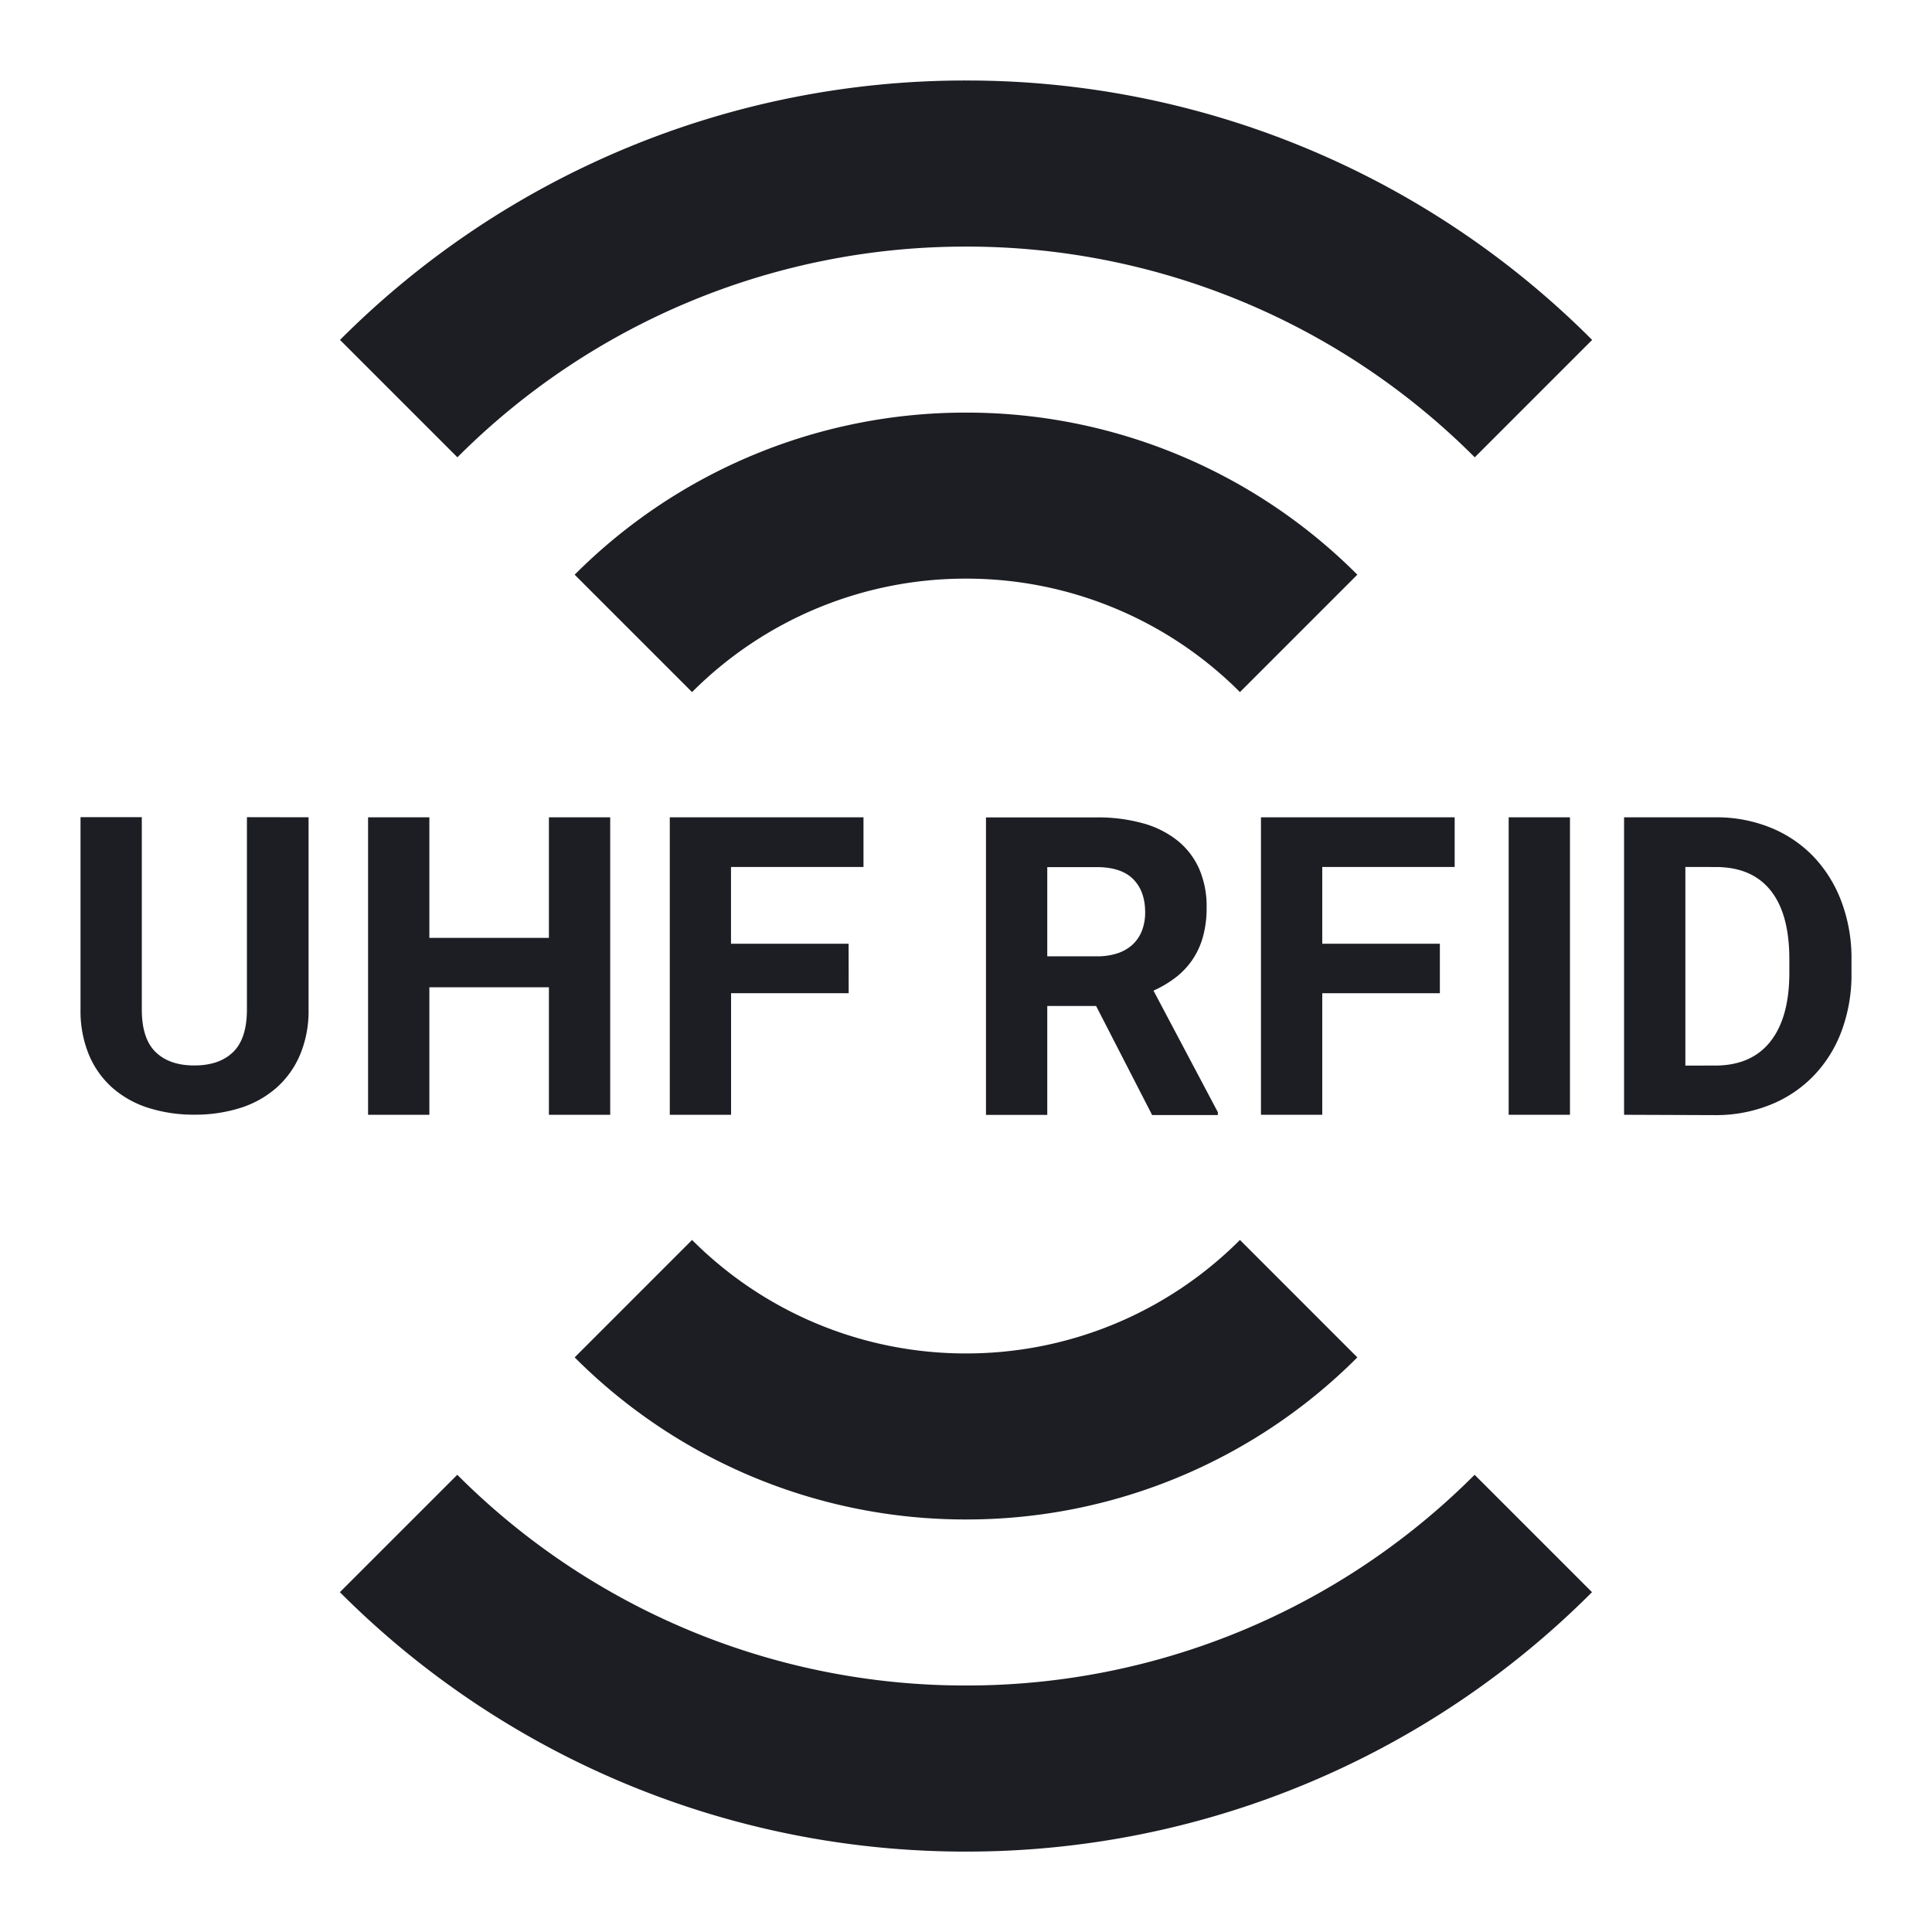 <svg xmlns="http://www.w3.org/2000/svg" width="1200" height="1200" fill="none"><g fill="#1D1E23" clip-path="url(#a)"><path d="M600.005 153.167A445.47 445.47 0 0 1 915.99 284.046l72.915-72.916a548.262 548.262 0 0 0-388.86-161.129A548.277 548.277 0 0 0 211.186 211.13l72.917 72.916a445.47 445.47 0 0 1 315.902-130.879M191.656 507.63v119.365a70.4 70.4 0 0 1-5.327 28.25 57.3 57.3 0 0 1-14.739 20.495 62.4 62.4 0 0 1-22.386 12.44 92.9 92.9 0 0 1-28.38 4.165 93.2 93.2 0 0 1-28.487-4.165 62.5 62.5 0 0 1-22.409-12.44 56.6 56.6 0 0 1-14.652-20.495 71.2 71.2 0 0 1-5.263-28.25v-119.43h38.069v119.43c0 12.085 2.865 20.91 8.594 26.465q8.593 8.339 24.041 8.315 15.49.001 24.062-8.315c5.714-5.54 8.579-14.365 8.594-26.465v-119.43zM379.004 692.405h-38.07v-79.19h-74.249v79.19h-38.07v-184.76h38.07v74.89h74.249v-74.89h38.07zM454.082 616.91h73.048l-.045-30.74H454.04v-47.675h82.285v-30.85H416.013v184.76h38.069z"/><path fill-rule="evenodd" d="M680.81 624.84h-30.335v67.63h-38.07V507.705h68.75a104 104 0 0 1 28.68 3.635 59.8 59.8 0 0 1 21.485 10.74 46.76 46.76 0 0 1 13.45 17.445 58.35 58.35 0 0 1 4.685 24.105c.085 6.15-.68 12.28-2.28 18.22-1.4 5.11-3.63 9.96-6.595 14.35a48.7 48.7 0 0 1-10.42 10.98 69.2 69.2 0 0 1-13.705 8.12l39.98 75.515v1.76h-40.82zm-30.335-30.855H681.2c4.455.085 8.89-.575 13.125-1.955a25.3 25.3 0 0 0 9.41-5.585 23.3 23.3 0 0 0 5.63-8.595 31.4 31.4 0 0 0 1.91-11.235q.001-13.059-7.43-20.56-7.439-7.499-22.775-7.475h-30.595z"/><path d="M821.28 616.91h73.045v-30.74H821.28v-47.675h82.24v-30.85H783.21v184.76h38.07zM975.135 692.405h-38.07v-184.76h38.07z"/><path fill-rule="evenodd" d="M1008.74 507.65v184.76l56.505.215a90.4 90.4 0 0 0 34.37-6.445 77.1 77.1 0 0 0 26.835-17.96 80.3 80.3 0 0 0 17.38-27.8 100.4 100.4 0 0 0 6.165-35.965v-8.38a100 100 0 0 0-6.23-36.05 82.3 82.3 0 0 0-17.315-27.925 76.8 76.8 0 0 0-26.64-18.005 89 89 0 0 0-34.225-6.445zm38.07 154.19V538.48l18.755.04c14.995-.015 26.385 4.83 34.16 14.525s11.665 23.935 11.665 42.71v8.595q-.021 27.669-11.795 42.58c-7.85 9.94-19.305 14.91-34.375 14.91z"/><path d="M692.11 377.653A239.9 239.9 0 0 0 600 359.4a239.875 239.875 0 0 0-170.153 70.468l-72.916-72.917A342.76 342.76 0 0 1 600 256.277a342.758 342.758 0 0 1 243.07 100.674l-72.915 72.917a239.9 239.9 0 0 0-78.045-52.215M600.01 1046.89a445.4 445.4 0 0 1-171.055-33.91 445.5 445.5 0 0 1-144.932-96.97l-72.917 72.915a548.3 548.3 0 0 0 178.354 119.36 548.3 548.3 0 0 0 210.505 41.77 548.25 548.25 0 0 0 210.505-41.77 548.3 548.3 0 0 0 178.355-119.36L915.91 916.01a445.5 445.5 0 0 1-144.895 96.955 445.5 445.5 0 0 1-171.005 33.925"/><path d="M507.89 822.38A239.9 239.9 0 0 0 600 840.645a239.9 239.9 0 0 0 170.155-70.49l72.915 72.94a342.8 342.8 0 0 1-111.49 74.585A342.7 342.7 0 0 1 600 943.77a342.7 342.7 0 0 1-131.578-26.09 342.8 342.8 0 0 1-111.491-74.585l72.916-72.94a239.9 239.9 0 0 0 78.043 52.225"/></g><defs><clipPath id="a"><path fill="#fff" d="M0 0h1200v1200H0z"/></clipPath></defs></svg>